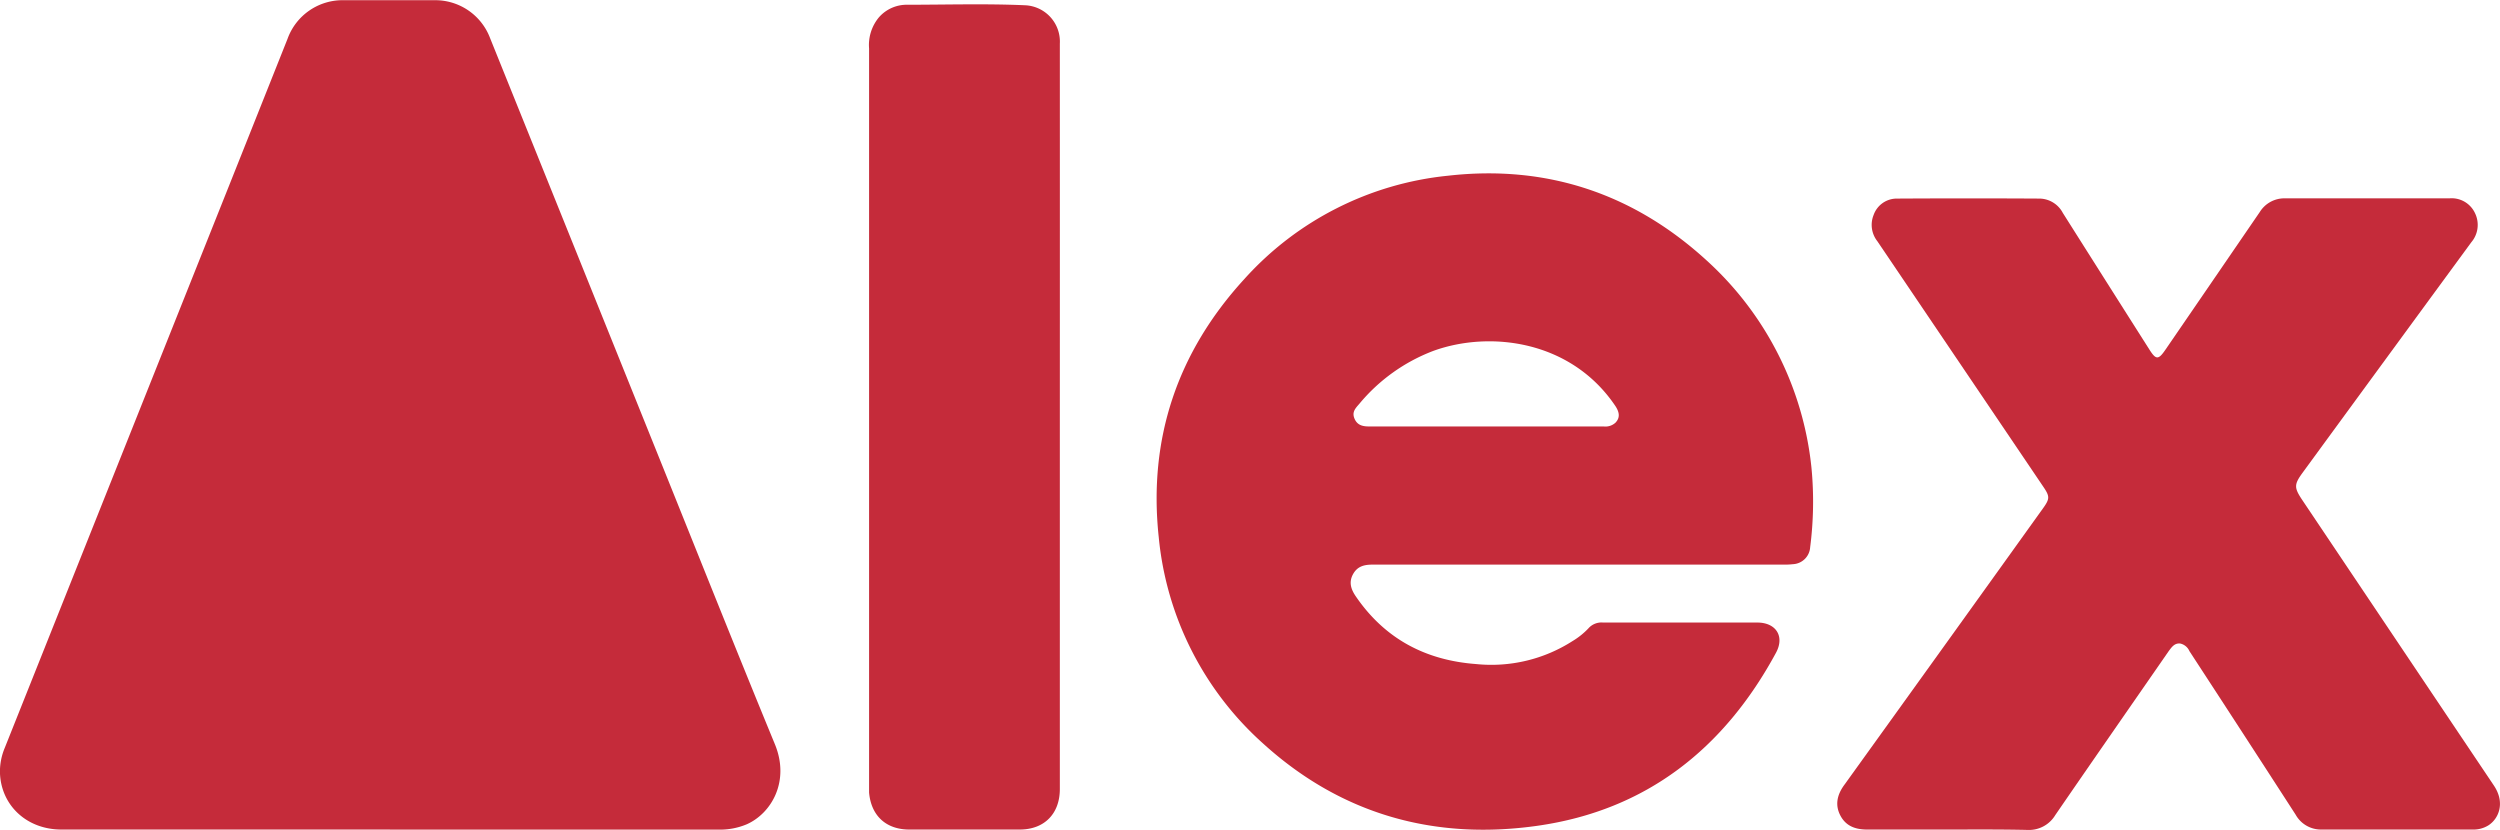 <svg id="Capa_1" data-name="Capa 1" xmlns="http://www.w3.org/2000/svg" viewBox="0 0 431.81 143.31"><defs><style>.cls-1{fill:#c52b3a;}</style></defs><title>alex-logo</title><path class="cls-1" d="M1537.12,38.93h-56.75c-6,0-10.48-4.21-10.61-9.9a10.63,10.63,0,0,1,.83-4.2l38.7-97q5.07-12.73,10.14-25.46a10.1,10.1,0,0,1,9.84-6.68h15.36a10.12,10.12,0,0,1,9.8,6.57q14.92,37,29.81,74c6.44,16,12.81,32,19.37,47.93,2.64,6.4-.6,11.94-4.85,13.83a11.8,11.8,0,0,1-4.9.92h-56.75Z" transform="translate(-1469.77 104.35)"/><path class="cls-1" d="M1806.17,38.93c-4.64,0-9.28,0-13.92,0-2,0-3.64-.59-4.6-2.41s-0.57-3.58.64-5.25q17.2-23.89,34.35-47.81c1.2-1.67,1.19-2.07.05-3.75q-14.33-21.2-28.66-42.4a4.55,4.55,0,0,1-.64-4.53,4.24,4.24,0,0,1,4.08-2.83q12.3-.07,24.6,0a4.62,4.62,0,0,1,4,2.48q7.49,11.85,15,23.67c1.09,1.71,1.52,1.7,2.69,0q8.17-11.91,16.33-23.83a5,5,0,0,1,4.43-2.36h28.32a4.45,4.45,0,0,1,4.41,2.53,4.63,4.63,0,0,1-.62,5.05q-14.57,19.87-29.11,39.76c-1.53,2.09-1.53,2.62-.07,4.8Q1884,6.72,1900.53,31.34c2,3,.81,5.73-0.94,6.86a4.86,4.86,0,0,1-2.73.73q-13.08,0-26.16,0a5,5,0,0,1-4.42-2.57q-9.14-14.14-18.34-28.24a2.26,2.26,0,0,0-1.6-1.32c-1-.09-1.47.63-2,1.34-6.53,9.43-13.08,18.84-19.57,28.29A5.3,5.3,0,0,1,1820,39C1815.37,38.89,1810.77,38.93,1806.17,38.93Z" transform="translate(-1469.77 104.35)"/><path class="cls-1" d="M1652.83-32.26q0,32.1,0,64.19c0,4.27-2.67,7-6.93,7q-9.54,0-19.08,0c-4,0-6.59-2.38-6.94-6.4,0-.36,0-0.72,0-1.08q0-63.71,0-127.43a7.47,7.47,0,0,1,1.68-5.35,6.38,6.38,0,0,1,4.88-2.2c6.8,0,13.6-.21,20.39.09a6.28,6.28,0,0,1,6,6.62Q1652.84-64.54,1652.83-32.26Z" transform="translate(-1469.77 104.35)"/><path class="cls-1" d="M1782.65-23.59a56.06,56.06,0,0,0-18-35.68C1752-70.89,1736.95-75.94,1719.88-74a54.66,54.66,0,0,0-35.23,17.9c-11.51,12.59-16.56,27.51-14.74,44.51A54.83,54.83,0,0,0,1688,24.13c13.48,12.21,29.58,16.7,47.41,14.14,18.79-2.7,32.18-13.36,41.11-29.86,1.55-2.85,0-5.23-3.22-5.23-8.88,0-17.76,0-26.64,0a3,3,0,0,0-2.53,1,12.8,12.8,0,0,1-2.7,2.17,26,26,0,0,1-16.69,4C1716,9.7,1709,6,1704-1.27c-0.86-1.23-1.31-2.48-.53-3.9s2-1.66,3.45-1.66q17.82,0,35.64,0H1778a11,11,0,0,0,1.43-.07,3.13,3.13,0,0,0,3-2.95A61.36,61.36,0,0,0,1782.65-23.59Zm-33.79-7.81a2.55,2.55,0,0,1-2.08.71q-10.19,0-20.38,0c-6.71,0-13.43,0-20.14,0-1.13,0-2.06-.21-2.54-1.36s0.18-1.79.83-2.54a30.81,30.81,0,0,1,12.81-9.16c9.73-3.52,23.69-1.84,31.35,9.42C1749.53-33.15,1749.59-32.21,1748.86-31.41Z" transform="translate(-1469.77 104.35)"/></svg>